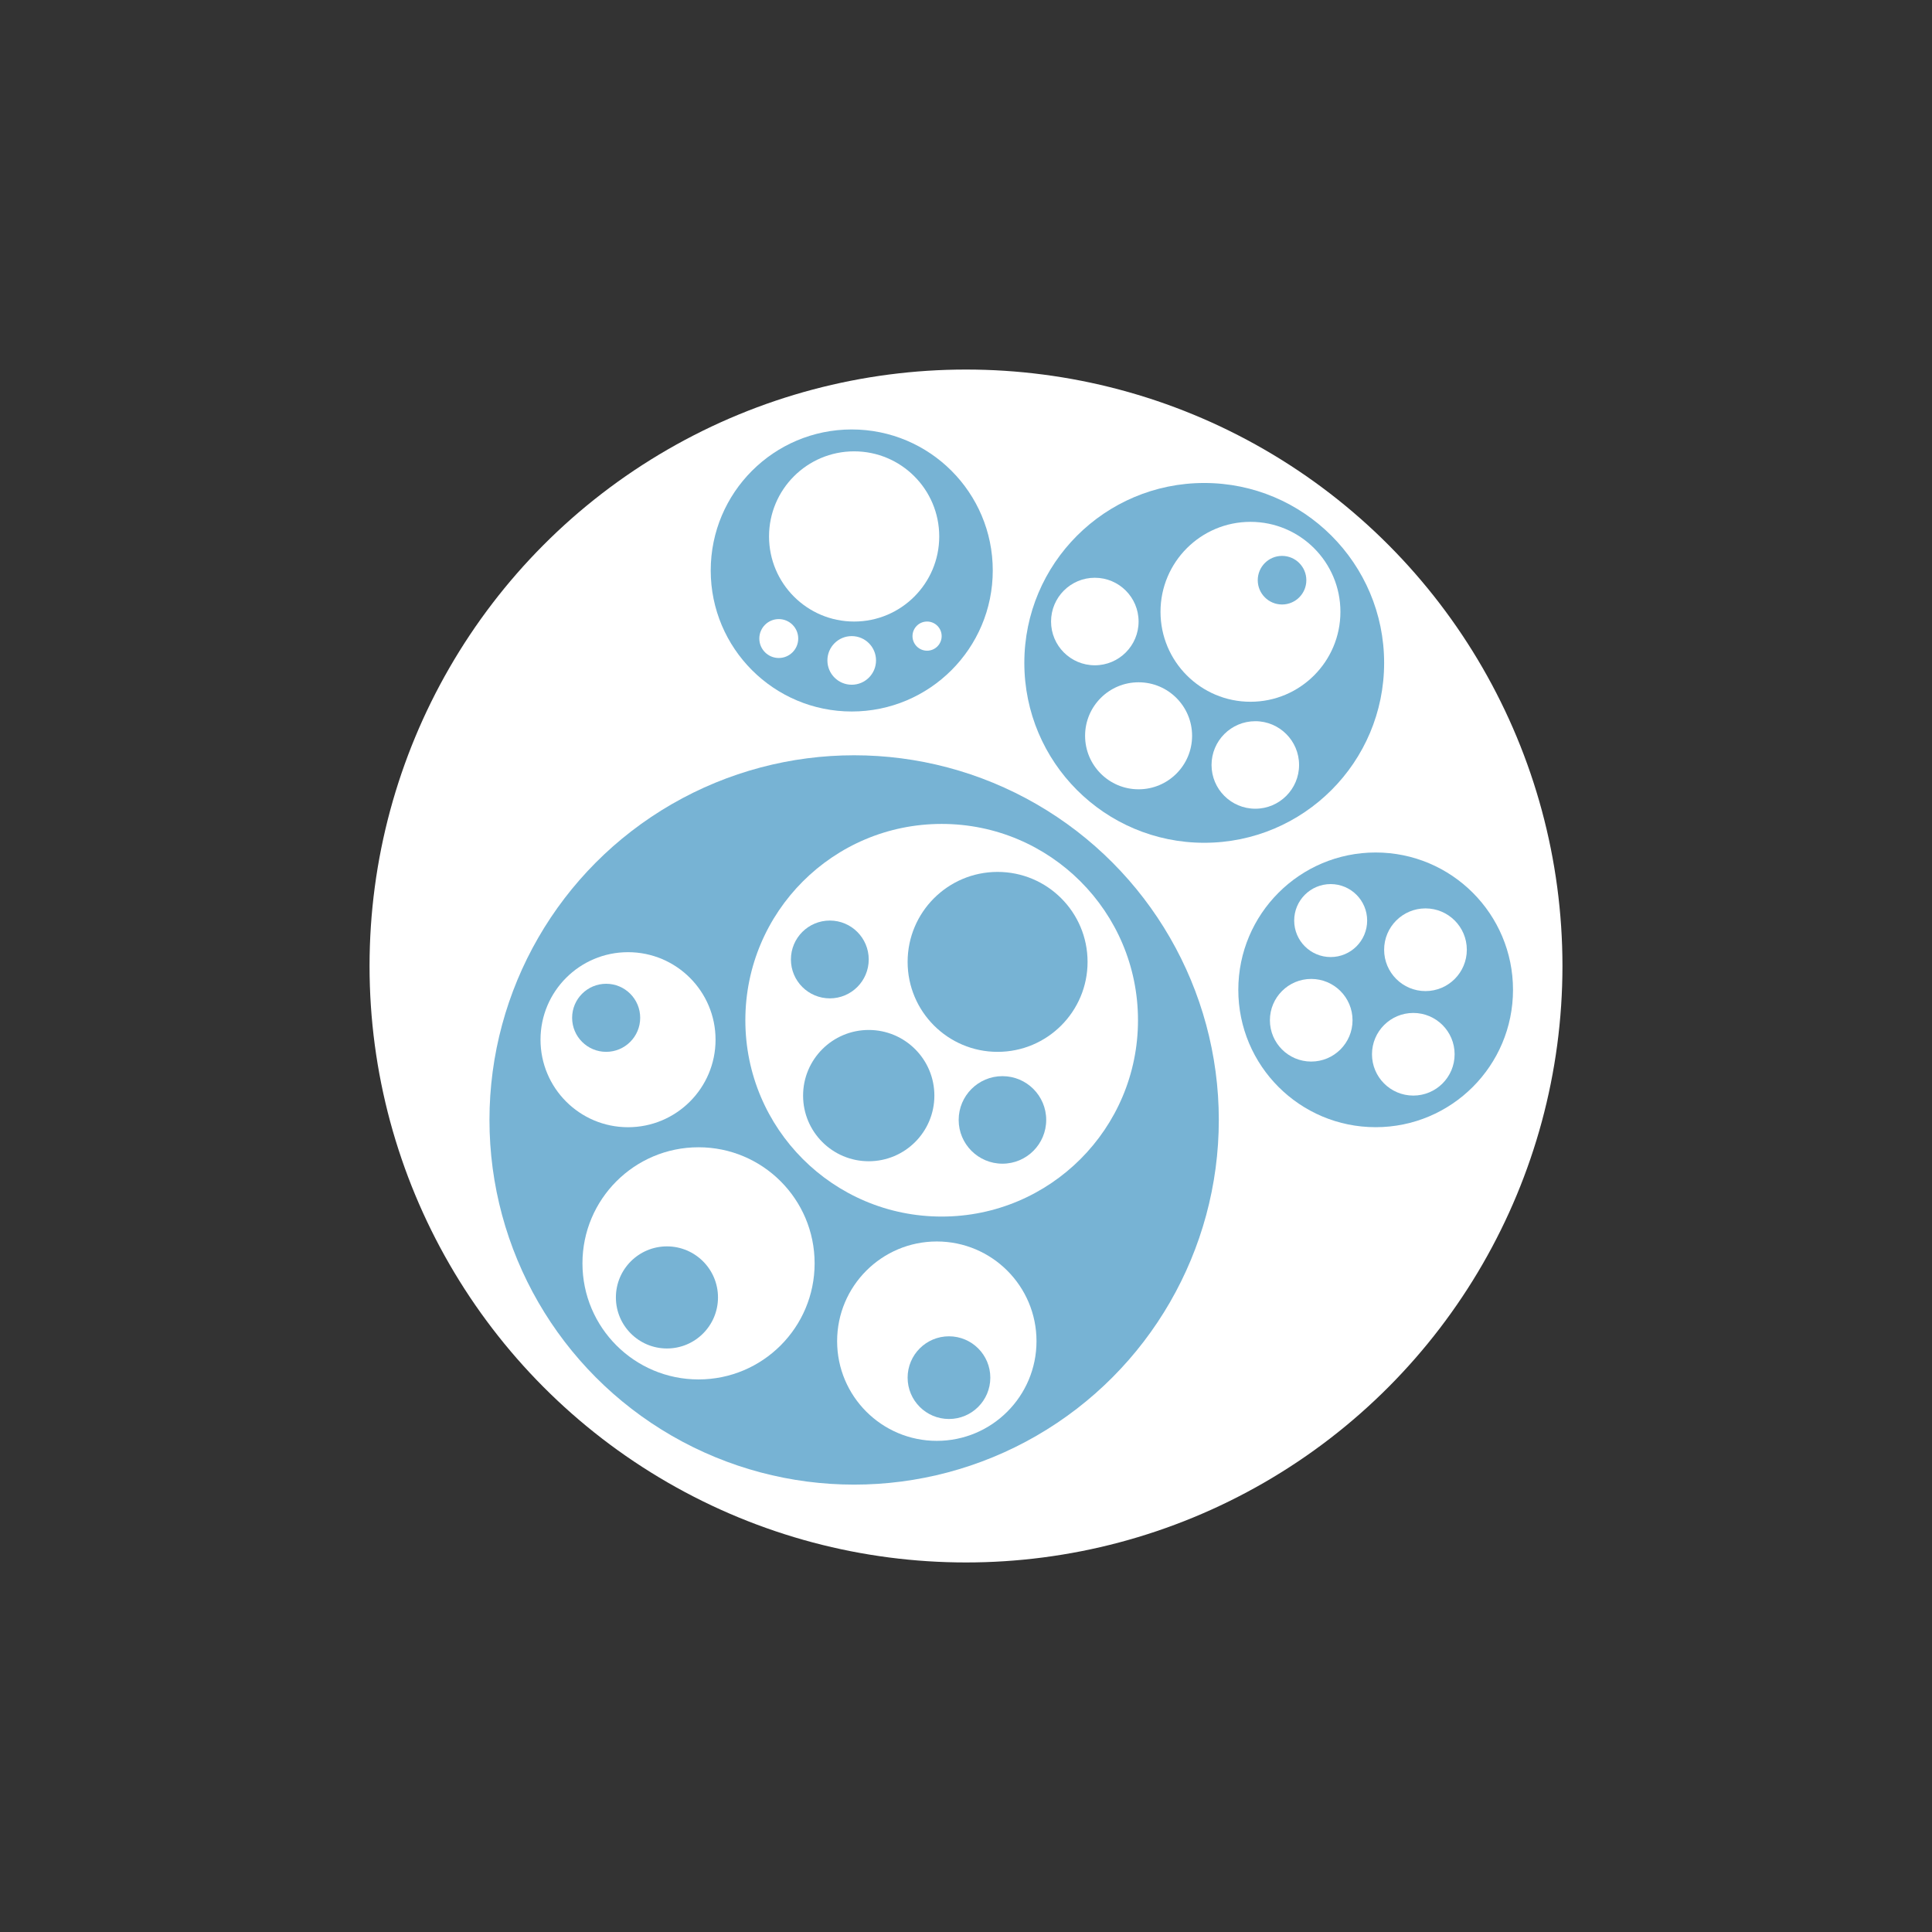 <?xml version="1.0" encoding="utf-8"?>
<!-- Generator: Adobe Illustrator 16.0.0, SVG Export Plug-In . SVG Version: 6.00 Build 0)  -->
<!DOCTYPE svg PUBLIC "-//W3C//DTD SVG 1.1//EN" "http://www.w3.org/Graphics/SVG/1.1/DTD/svg11.dtd">
<svg version="1.1" id="Layer_1" xmlns="http://www.w3.org/2000/svg" xmlns:xlink="http://www.w3.org/1999/xlink" x="0px" y="0px"
	 width="130px" height="130px" viewBox="0 0 130 130" enable-background="new 0 0 130 130" xml:space="preserve">
<rect x="0" y="0" width="130" height="130" fill="#333333" stroke="none"/>
<circle fill="transparent" cx="65" cy="64.999" r="64"/>
<g>
	<circle fill="#FFFFFF" cx="65" cy="65" r="40.134"/>
	<circle fill="#77B3D4" cx="57.473" cy="75.359" r="24.538"/>
	<circle fill="#77B3D4" cx="81.03" cy="44.604" r="12.105"/>
	<circle fill="#77B3D4" cx="57.312" cy="38.386" r="9.489"/>
	<circle fill="#77B3D4" cx="92.565" cy="66.604" r="9.242"/>
	<circle fill="#FFFFFF" cx="84.141" cy="41.167" r="6.053"/>
	<circle fill="#FFFFFF" cx="76.613" cy="49.51" r="3.6"/>
	<circle fill="#FFFFFF" cx="73.668" cy="41.821" r="2.945"/>
	<path fill="#FFFFFF" d="M87.412,51.473c0,1.626-1.321,2.944-2.944,2.944c-1.629,0-2.946-1.318-2.946-2.944s1.317-2.945,2.946-2.945
		C86.091,48.528,87.412,49.847,87.412,51.473z"/>
	<circle fill="#FFFFFF" cx="57.473" cy="36.096" r="5.726"/>
	<circle fill="#FFFFFF" cx="57.31" cy="44.438" r="1.636"/>
	<circle fill="#FFFFFF" cx="52.402" cy="42.966" r="1.309"/>
	<circle fill="#FFFFFF" cx="62.381" cy="42.803" r="0.981"/>
	<circle fill="#FFFFFF" cx="95.917" cy="63.906" r="2.782"/>
	<circle fill="#FFFFFF" cx="95.098" cy="70.939" r="2.78"/>
	<circle fill="#FFFFFF" cx="88.229" cy="68.65" r="2.78"/>
	<circle fill="#FFFFFF" cx="89.538" cy="61.943" r="2.455"/>
	<circle fill="#FFFFFF" cx="63.363" cy="68.65" r="13.21"/>
	<circle fill="#FFFFFF" cx="47.003" cy="85.008" r="7.811"/>
	<circle fill="#FFFFFF" cx="42.259" cy="69.959" r="5.889"/>
	<circle fill="#FFFFFF" cx="63.036" cy="90.244" r="6.708"/>
	<circle fill="#77B3D4" cx="86.266" cy="39.04" r="1.635"/>
	<circle fill="#77B3D4" cx="67.126" cy="64.723" r="6.054"/>
	<circle fill="#77B3D4" cx="44.877" cy="87.301" r="3.435"/>
	<circle fill="#77B3D4" cx="63.854" cy="92.699" r="2.782"/>
	<circle fill="#77B3D4" cx="40.787" cy="68.486" r="2.29"/>
	<circle fill="#77B3D4" cx="58.455" cy="73.721" r="4.417"/>
	<circle fill="#77B3D4" cx="55.837" cy="64.56" r="2.618"/>
	<circle fill="#77B3D4" cx="67.452" cy="75.357" r="2.945"/>
</g>
</svg>
